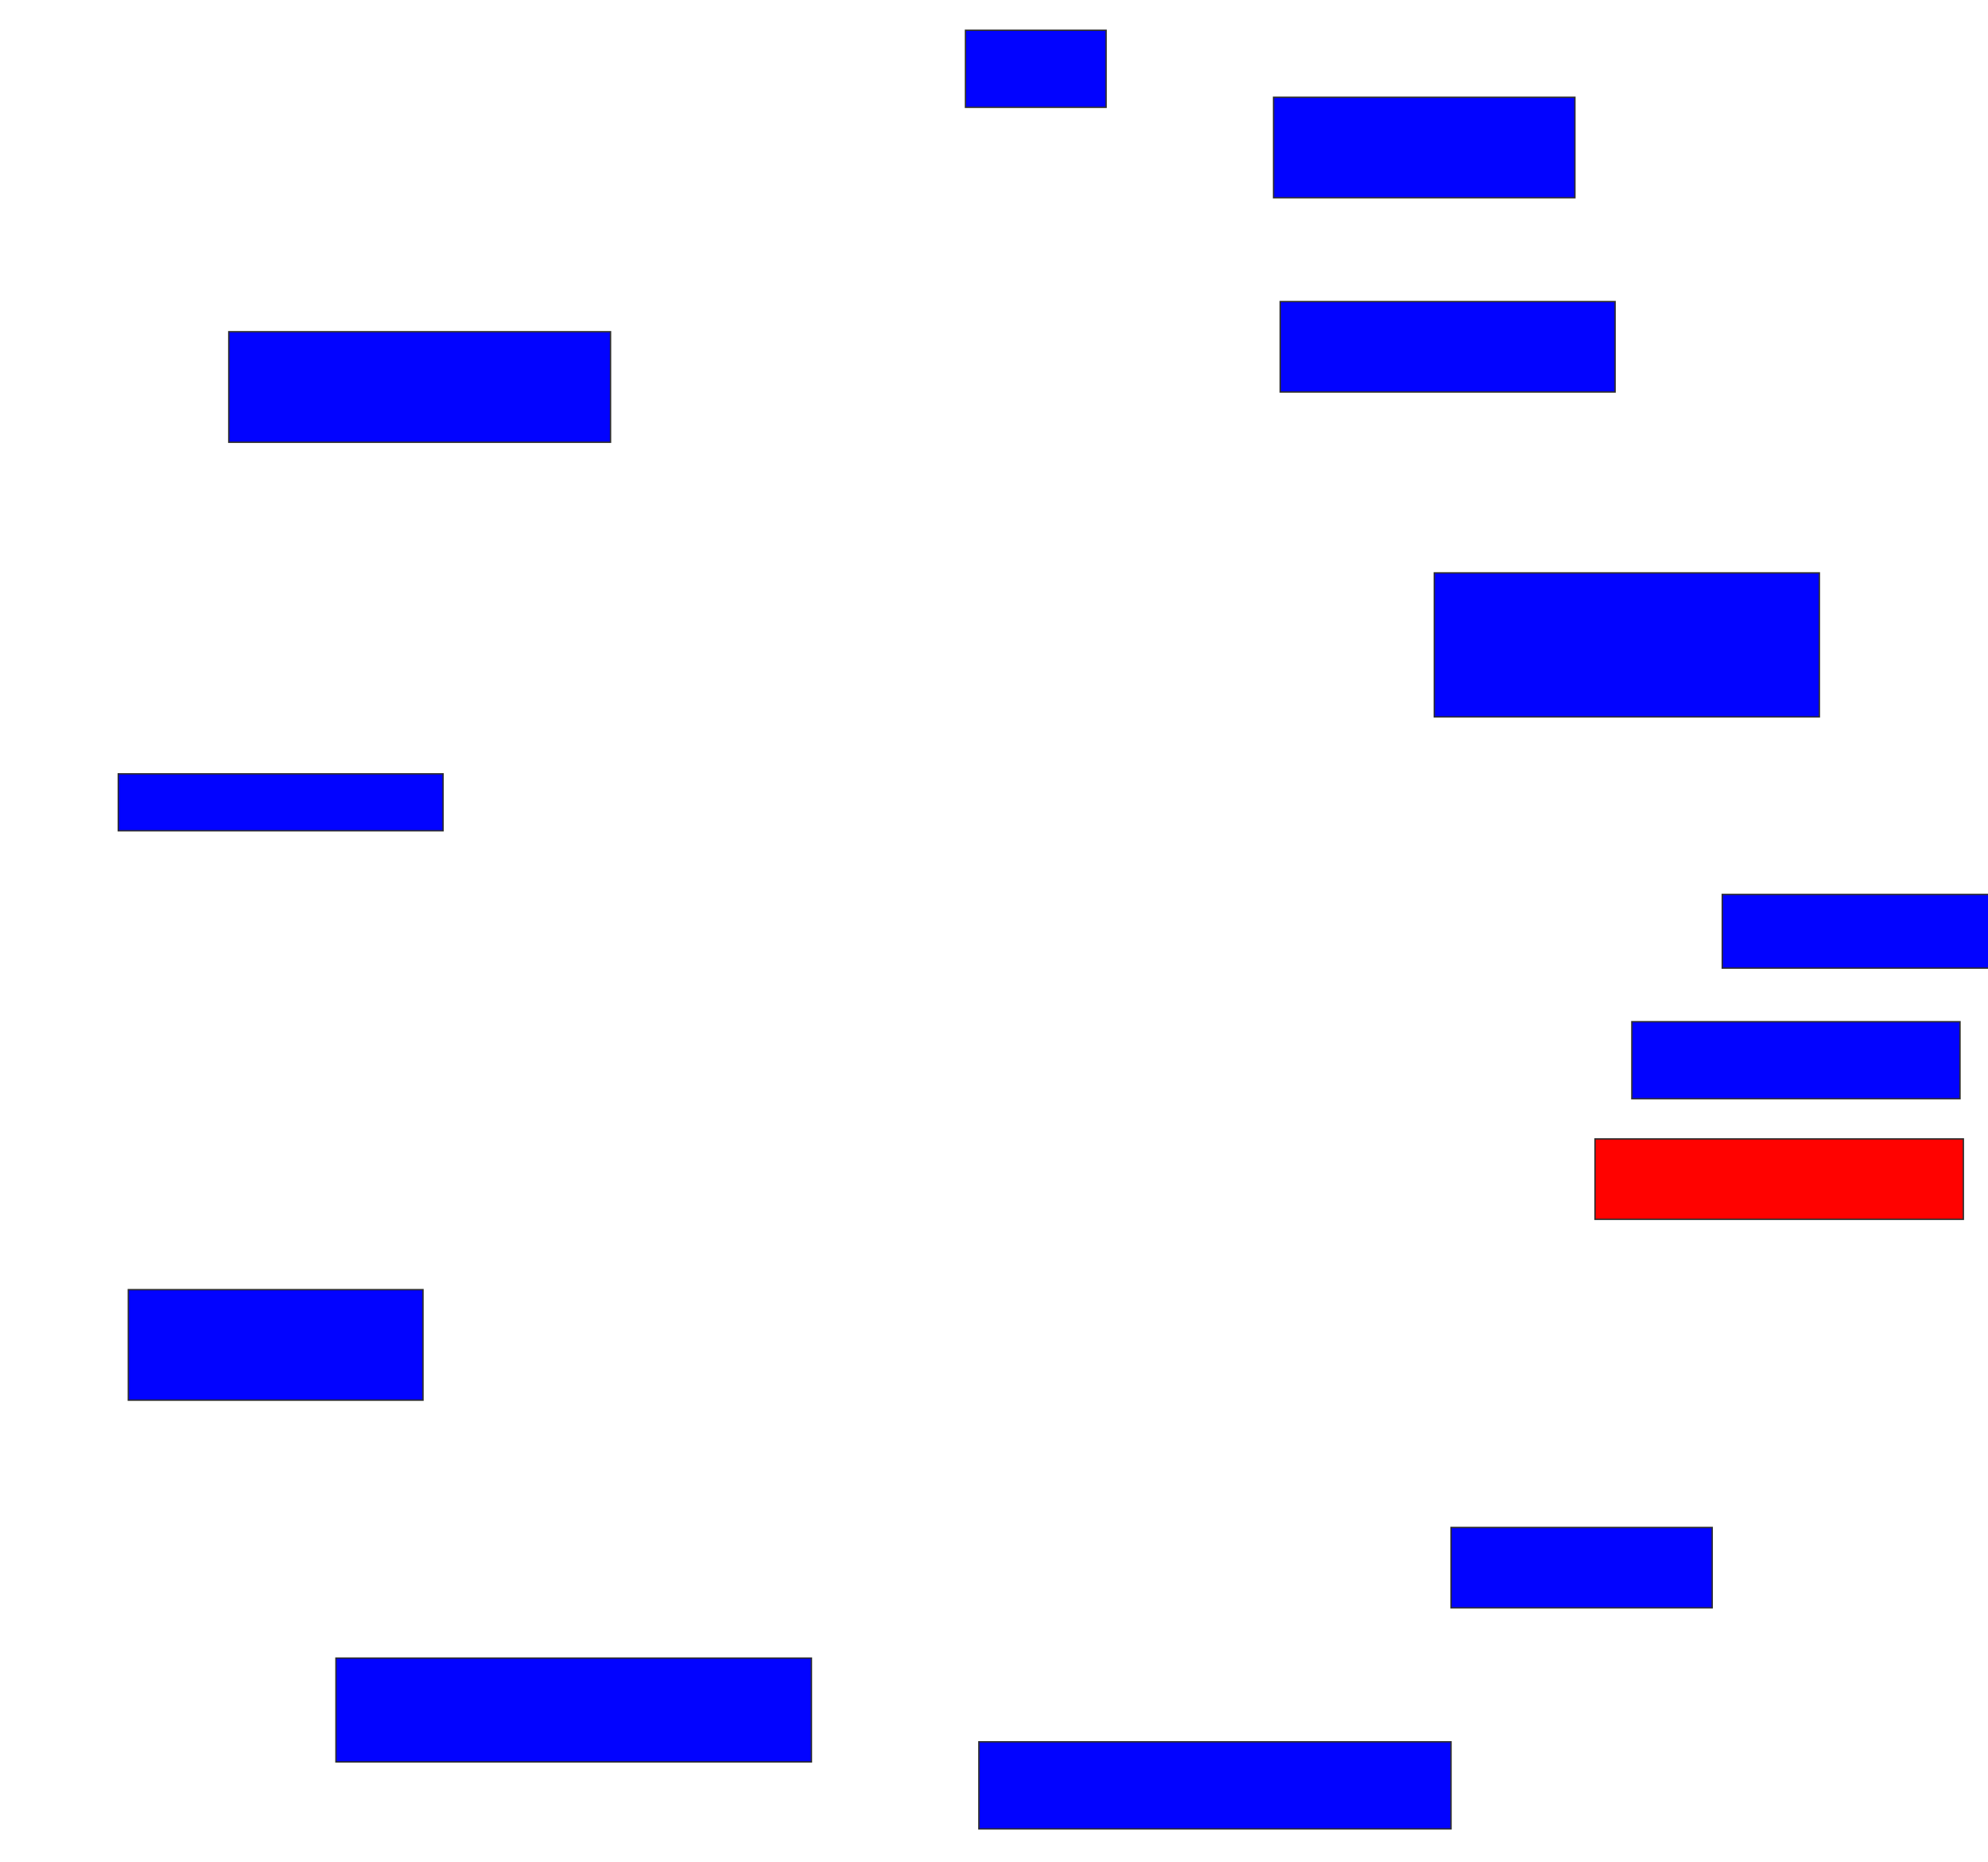 <svg xmlns="http://www.w3.org/2000/svg" width="1448" height="1356">
 <!-- Created with Image Occlusion Enhanced -->
 <g>
  <title>Labels</title>
 </g>
 <g>
  <title>Masks</title>
  <rect id="e0e274b554c24615afeb12c4f95c74dc-ao-1" height="56.098" width="102.439" y="22.049" x="703.22" stroke="#2D2D2D" fill="#0203ff"/>
  <rect id="e0e274b554c24615afeb12c4f95c74dc-ao-2" height="73.171" width="219.512" y="70.829" x="927.61" stroke="#2D2D2D" fill="#0203ff"/>
  <rect id="e0e274b554c24615afeb12c4f95c74dc-ao-3" height="65.854" width="243.902" y="219.61" x="932.488" stroke="#2D2D2D" fill="#0203ff"/>
  <rect id="e0e274b554c24615afeb12c4f95c74dc-ao-4" height="104.878" width="280.488" y="417.171" x="1044.683" stroke="#2D2D2D" fill="#0203ff"/>
  <rect id="e0e274b554c24615afeb12c4f95c74dc-ao-5" height="53.659" width="197.561" y="651.317" x="1254.439" stroke="#2D2D2D" fill="#0203ff"/>
  <rect id="e0e274b554c24615afeb12c4f95c74dc-ao-6" height="56.098" width="239.024" y="744" x="1188.585" stroke="#2D2D2D" fill="#0203ff"/>
  <rect id="e0e274b554c24615afeb12c4f95c74dc-ao-7" height="58.537" width="268.293" y="829.366" x="1161.756" stroke="#2D2D2D" fill="#ff0200" class="qshape"/>
  <rect id="e0e274b554c24615afeb12c4f95c74dc-ao-8" height="58.537" width="190.244" y="1112.293" x="1056.878" stroke="#2D2D2D" fill="#0203ff"/>
  <rect id="e0e274b554c24615afeb12c4f95c74dc-ao-9" height="63.415" width="343.902" y="1268.39" x="712.976" stroke="#2D2D2D" fill="#0203ff"/>
  <rect id="e0e274b554c24615afeb12c4f95c74dc-ao-10" height="75.61" width="346.341" y="1207.415" x="244.683" stroke="#2D2D2D" fill="#0203ff"/>
  <rect id="e0e274b554c24615afeb12c4f95c74dc-ao-11" height="80.488" width="214.634" y="939.122" x="93.463" stroke="#2D2D2D" fill="#0203ff"/>
  <rect id="e0e274b554c24615afeb12c4f95c74dc-ao-12" height="41.463" width="236.585" y="563.512" x="86.146" stroke="#2D2D2D" fill="#0203ff"/>
  <rect id="e0e274b554c24615afeb12c4f95c74dc-ao-13" height="80.488" width="278.049" y="241.561" x="166.634" stroke="#2D2D2D" fill="#0203ff"/>
 </g>
</svg>